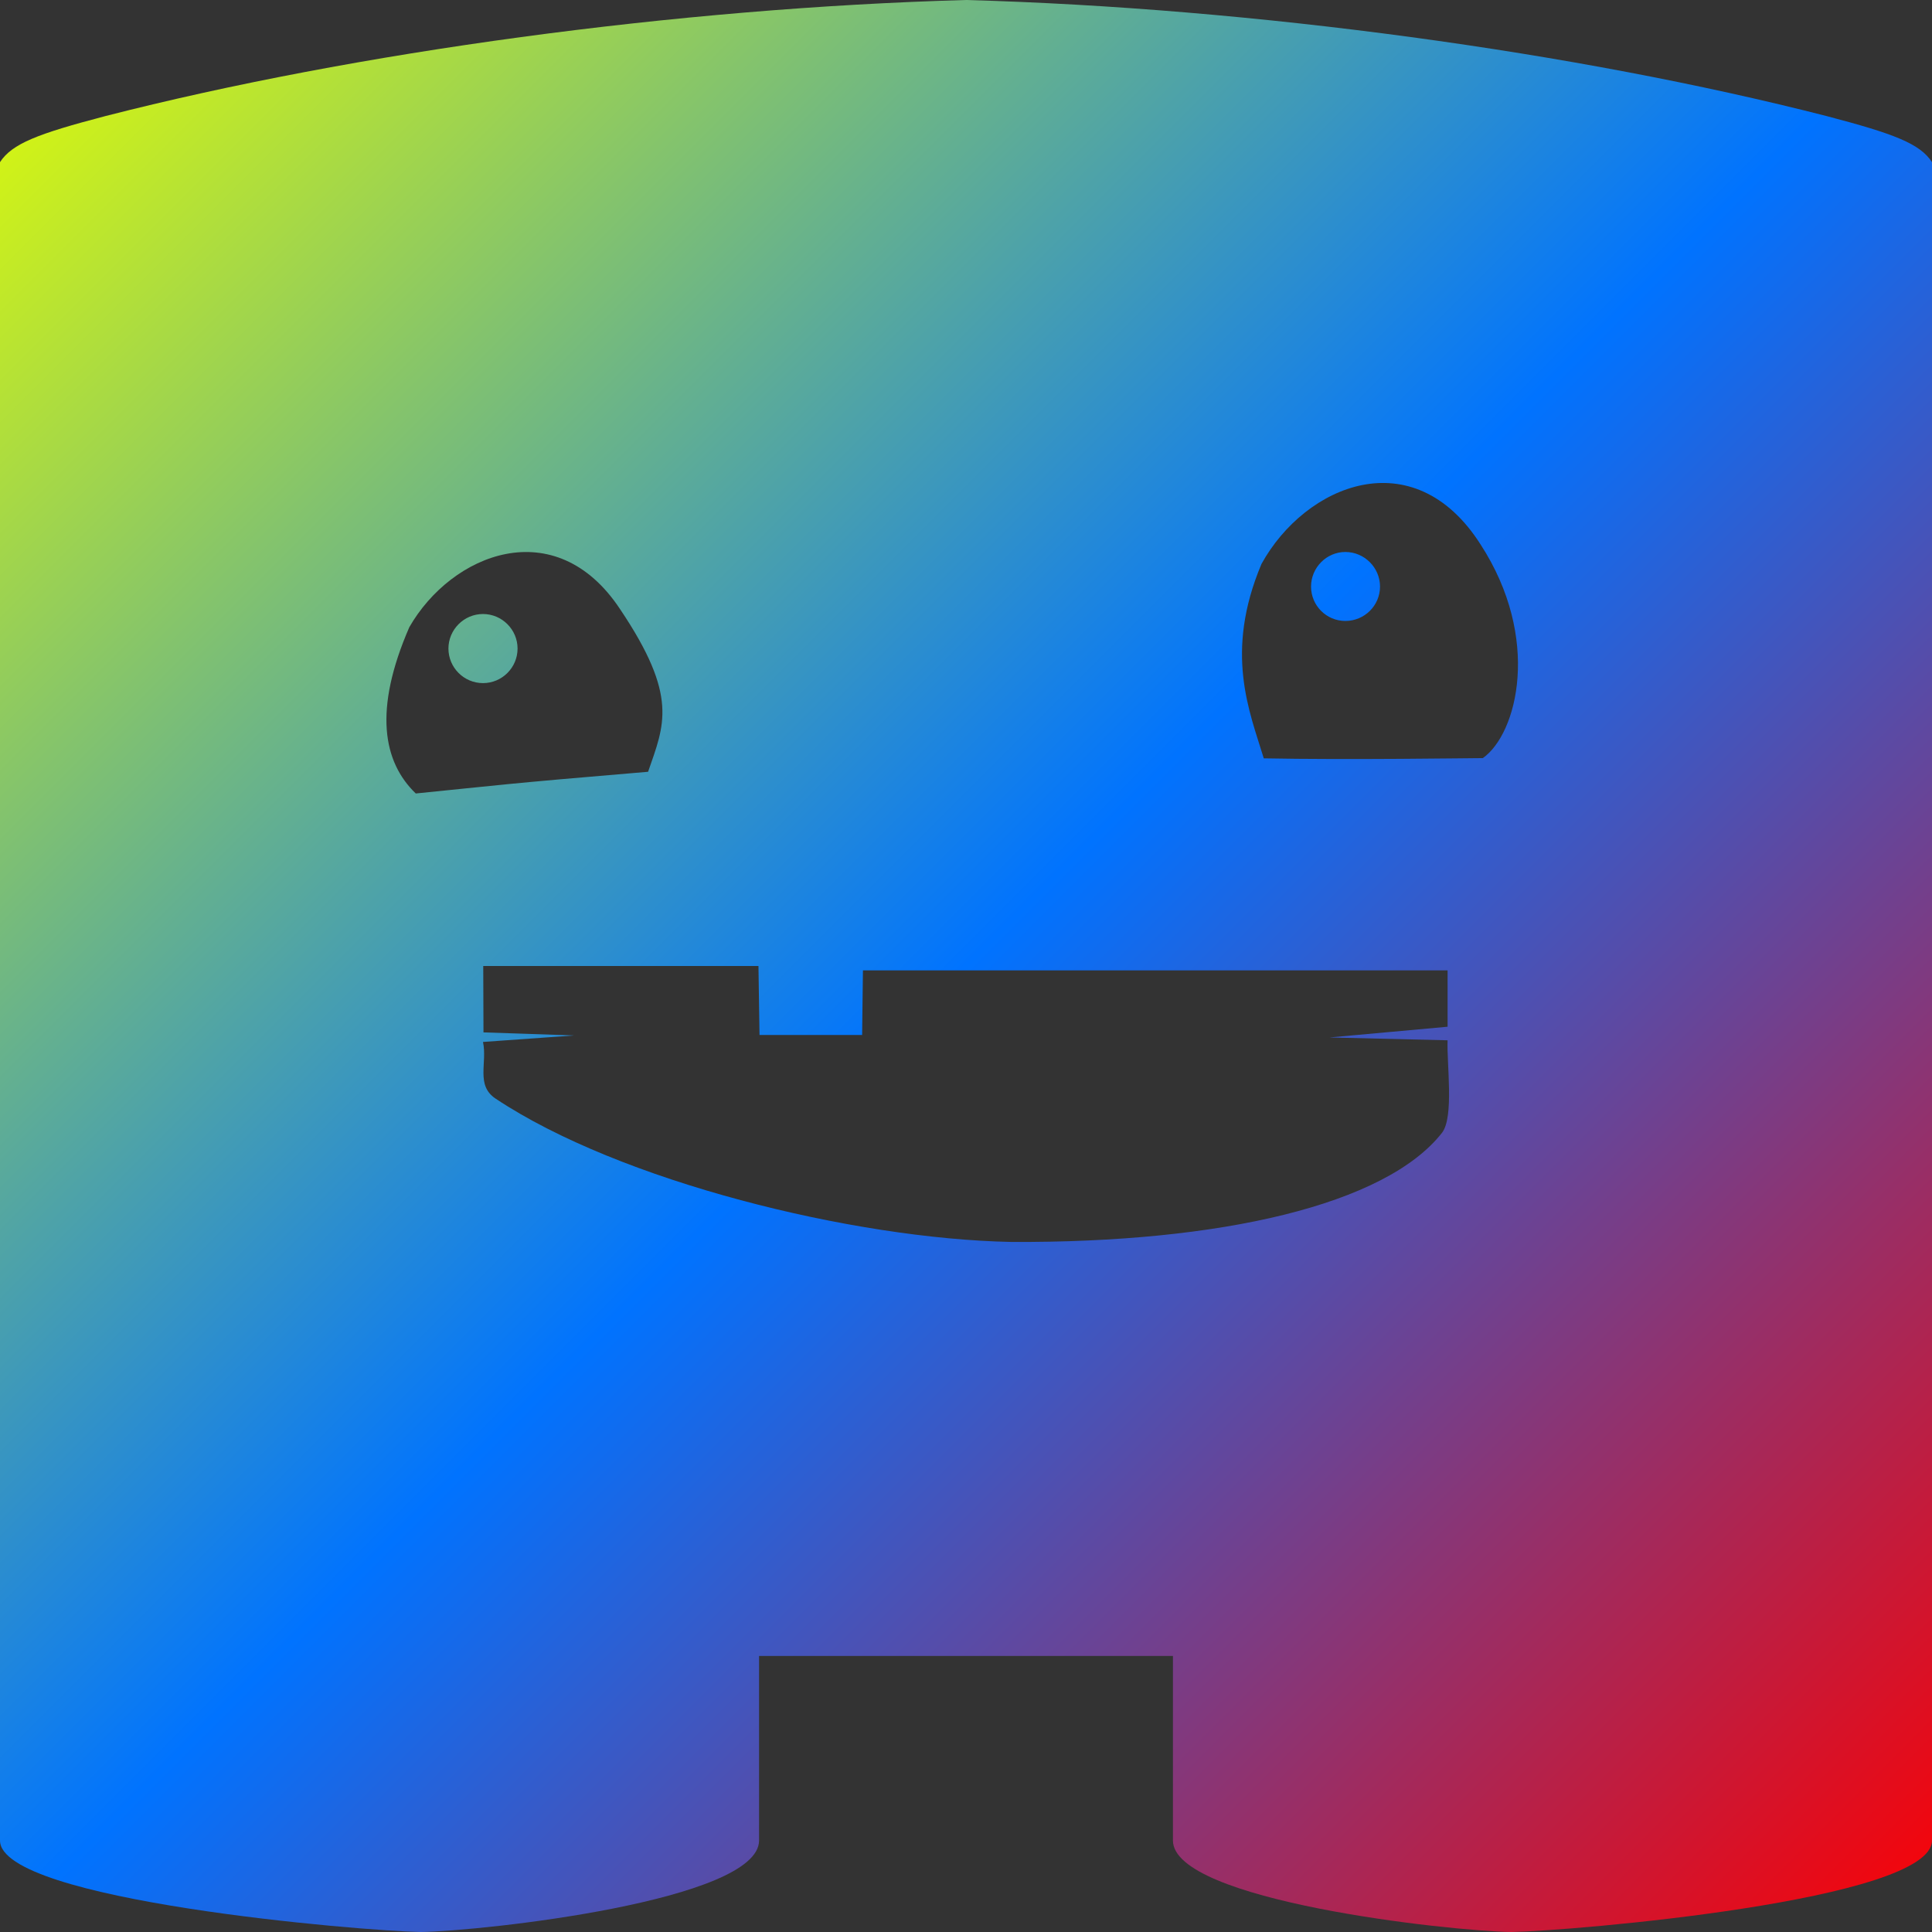 <svg xmlns="http://www.w3.org/2000/svg" xmlns:xlink="http://www.w3.org/1999/xlink" width="64" height="64" viewBox="0 0 64 64" version="1.1"><rect x="0" y="0" width="64" height="64" fill="#333333" stroke="none"/><defs><linearGradient id="linear0" x1="0%" x2="100%" y1="0%" y2="100%"><stop offset="0%" style="stop-color:#e5ff00; stop-opacity:1"/><stop offset="50%" style="stop-color:#0073ff; stop-opacity:1"/><stop offset="100%" style="stop-color:#ff0000; stop-opacity:1"/></linearGradient></defs><g id="surface1"><path style=" stroke:none;fill-rule:evenodd;fill:url(#linear0);" d="M 16 34.516 C 16.148 35.215 15.754 35.949 16.414 36.391 C 20.531 39.133 28.258 41.039 33.5 41.141 C 40.438 41.176 45.902 39.91 47.77 37.523 C 48.172 37 47.922 35.238 47.953 34.461 L 44.043 34.367 L 47.953 34.012 L 47.953 32.145 L 28.586 32.145 L 28.559 34.285 L 25.16 34.285 L 25.125 32 L 16.008 32 L 16.016 34.199 L 19.016 34.301 Z M 41.859 25.121 C 44.668 25.176 48.762 25.113 49.121 25.113 C 50.266 24.305 51.066 21.145 49.043 18.031 C 46.824 14.555 43.238 16.055 41.789 18.68 C 40.547 21.625 41.395 23.574 41.859 25.105 Z M 17.145 21.484 C 17.145 22.113 16.633 22.629 16 22.629 C 15.367 22.629 14.855 22.113 14.855 21.484 C 14.855 20.859 15.367 20.34 16 20.34 C 16.633 20.34 17.145 20.859 17.145 21.484 Z M 13.773 26.285 C 16.547 26.008 16.535 25.98 21.469 25.566 C 22.004 24.012 22.488 23.074 20.539 20.176 C 18.398 16.945 14.957 18.336 13.559 20.777 C 12.367 23.52 12.688 25.242 13.773 26.285 Z M 32 0 C 22.441 0.266 11.746 1.73 3.496 3.844 C 1.242 4.434 0.402 4.758 0 5.371 L 0 60.969 C 0 62.965 12 63.969 13.938 64 C 16 63.969 25.145 62.965 25.145 60.969 L 25.145 54.855 L 38.855 54.855 L 38.855 60.969 C 38.855 62.965 48 63.969 50.062 64 C 52 63.969 64 62.965 64 60.969 L 64 5.371 C 63.598 4.758 62.754 4.434 60.504 3.844 C 52.254 1.73 41.559 0.266 32 0 Z M 45.715 19.43 C 45.715 20.062 45.199 20.57 44.566 20.57 C 43.941 20.57 43.43 20.062 43.43 19.43 C 43.43 18.805 43.941 18.285 44.566 18.285 C 45.199 18.285 45.715 18.805 45.715 19.43 Z M 45.715 19.43 "/></g></svg>
